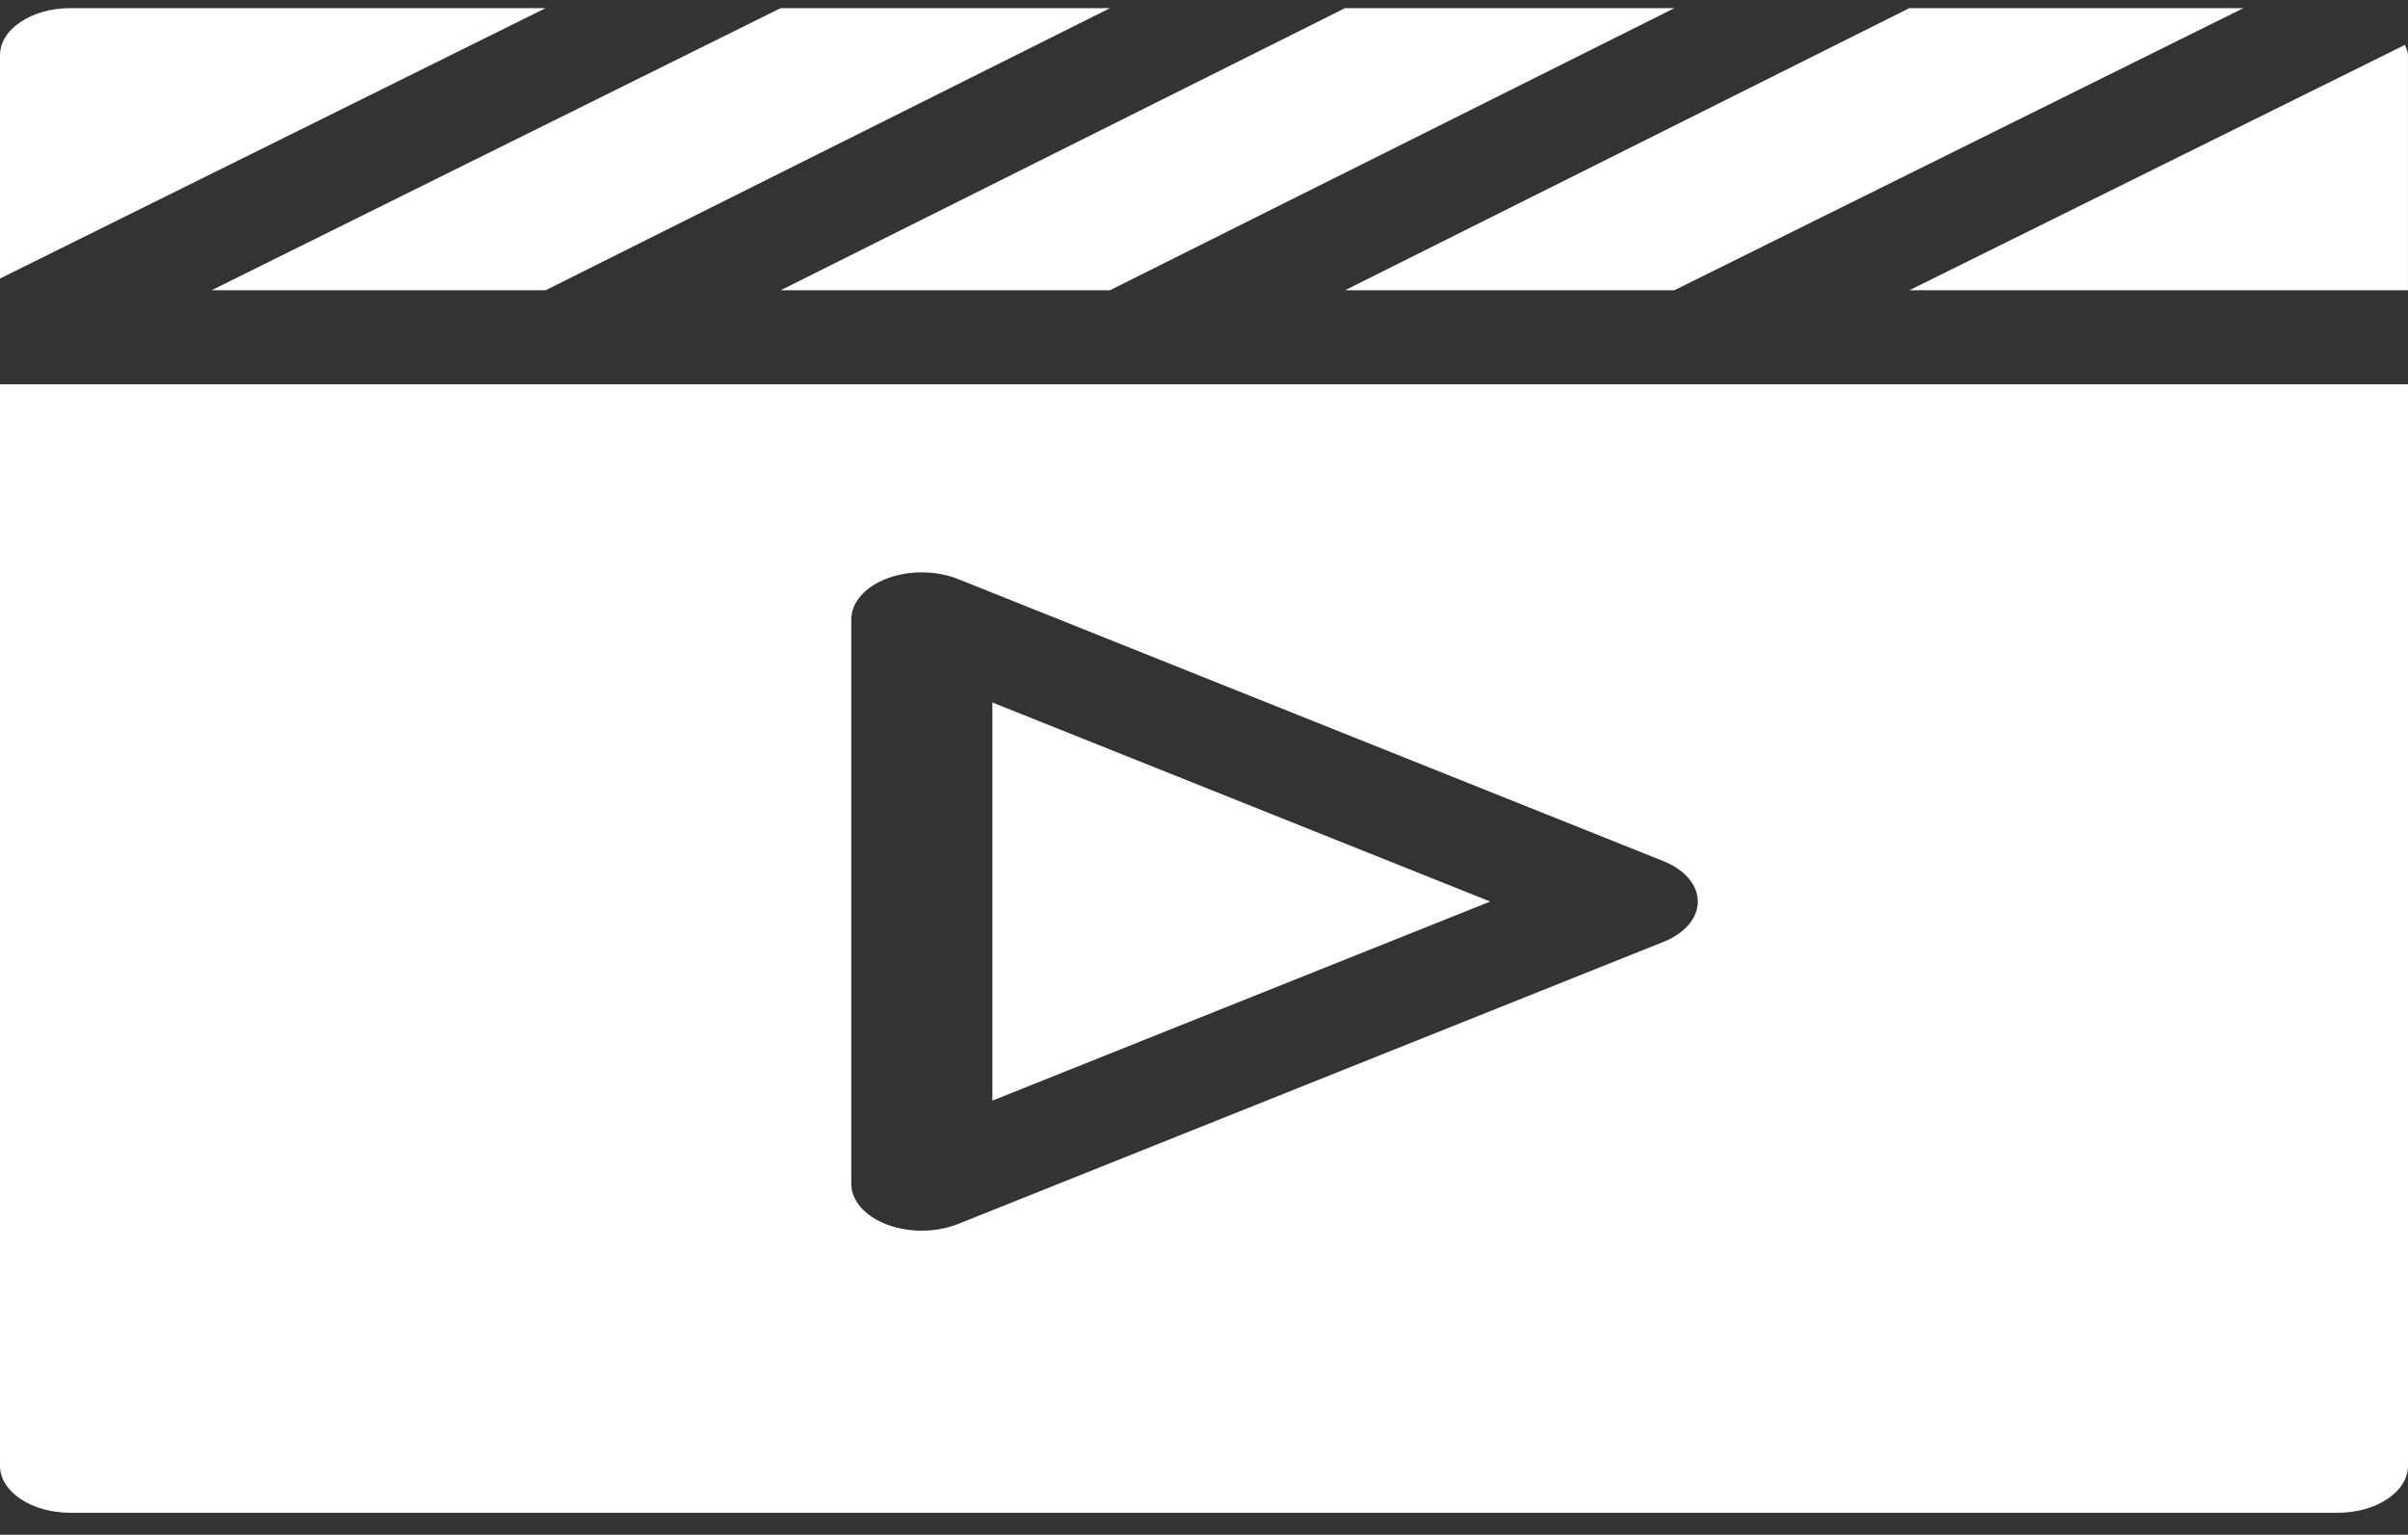 <svg width="80" height="51" viewBox="0 0 80 51" fill="none" xmlns="http://www.w3.org/2000/svg">
<rect x="0" y="0" width="80" height="51" fill="#333333" stroke="none"/>
<path d="M55.627 0.27H44.686L25.936 9.645H36.876L55.627 0.27Z" fill="white"/>
<path d="M74.532 0.27H63.436L44.685 9.645H55.626L74.532 0.27Z" fill="white"/>
<path d="M63.435 9.645H79.999V1.833C79.999 1.712 79.935 1.606 79.897 1.493L63.435 9.645Z" fill="white"/>
<path d="M7.029 9.645H18.126L36.877 0.27H25.936L7.029 9.645Z" fill="white"/>
<path d="M0 48.708C0 49.571 1.048 50.27 2.344 50.27H77.656C78.951 50.27 80 49.571 80 48.708V12.77H0V48.708ZM28.281 20.583C28.281 20.02 28.734 19.501 29.469 19.223C30.204 18.945 31.106 18.953 31.831 19.243L55.269 28.618C55.974 28.9 56.406 29.408 56.406 29.958C56.406 30.507 55.973 31.015 55.269 31.297L31.831 40.672C31.105 40.962 30.203 40.97 29.469 40.692C28.734 40.415 28.281 39.896 28.281 39.333V20.583Z" fill="white"/>
<path d="M2.344 0.27C1.048 0.27 0 0.969 0 1.833V9.255L18.127 0.27H2.344Z" fill="white"/>
<path d="M32.969 23.343V36.573L49.508 29.958L32.969 23.343Z" fill="white"/>
</svg>
